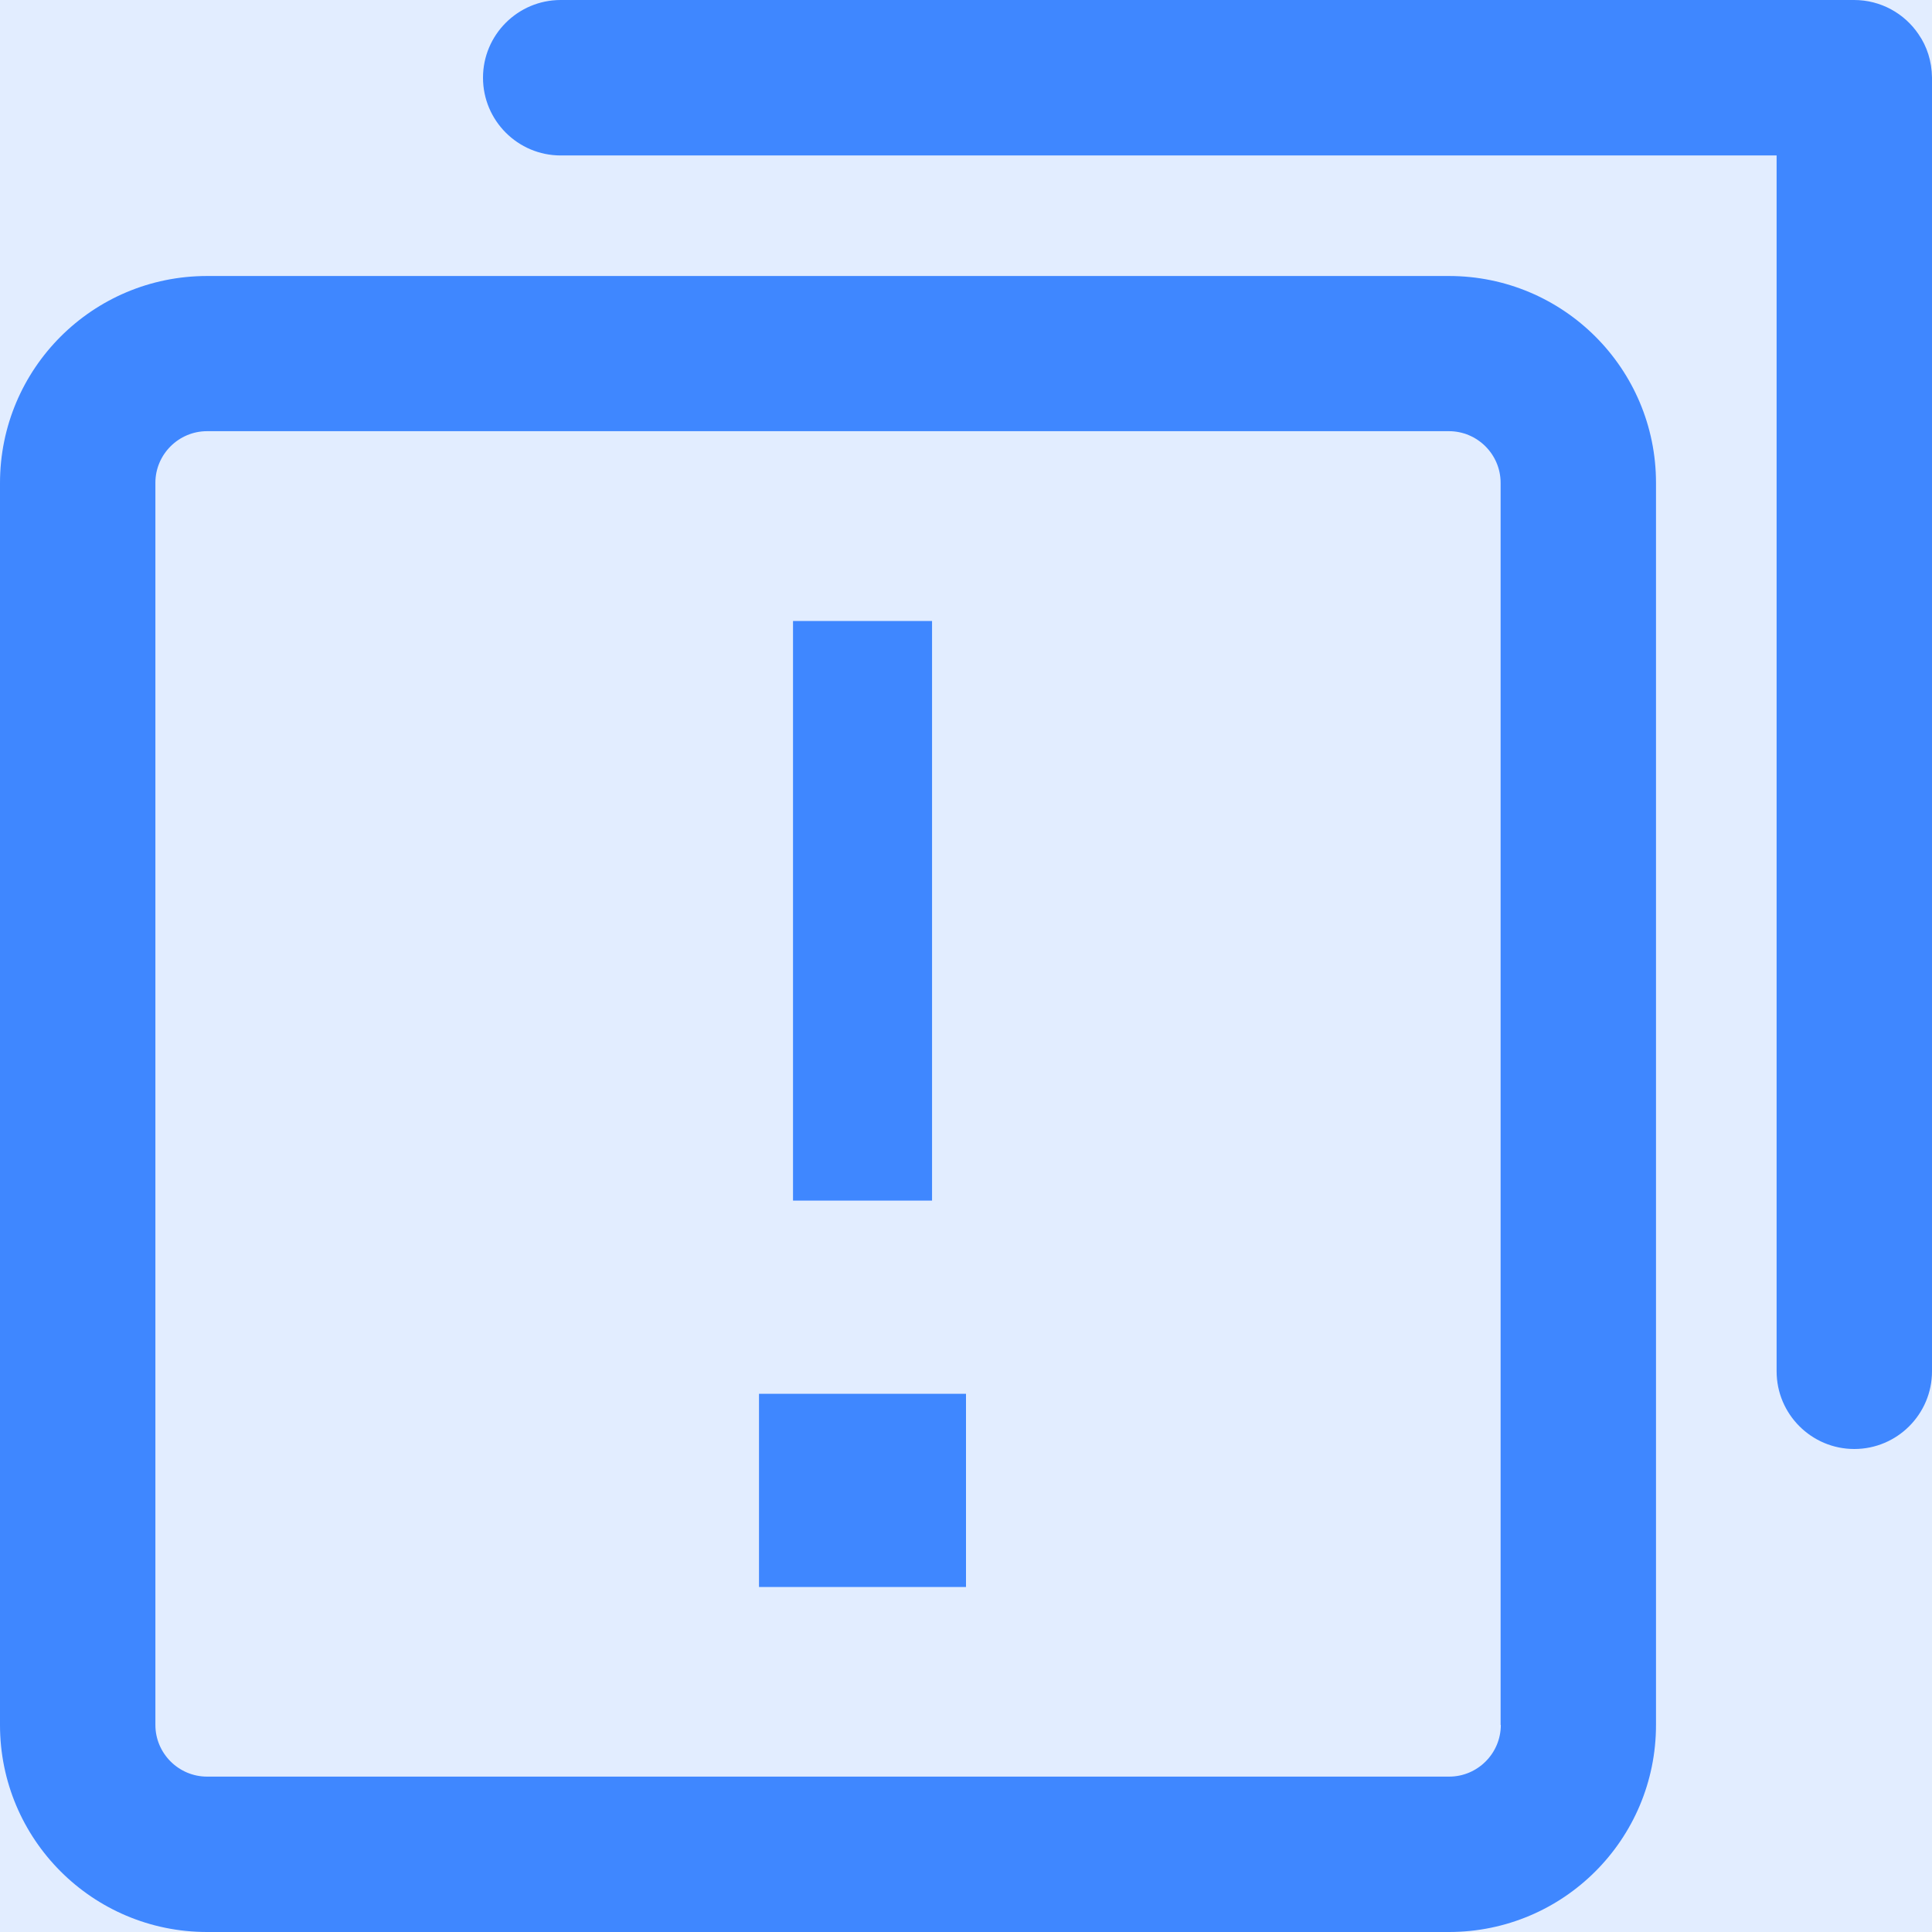 <?xml version="1.0" encoding="UTF-8"?>
<svg width="28px" height="28px" viewBox="0 0 28 28" version="1.1" xmlns="http://www.w3.org/2000/svg" xmlns:xlink="http://www.w3.org/1999/xlink">
    <title>健康方案</title>
    <defs>
        <rect id="path-1" x="220" y="112" width="1200" height="1556" rx="2"></rect>
        <filter x="-1.1%" y="-0.7%" width="102.2%" height="101.7%" filterUnits="objectBoundingBox" id="filter-2">
            <feOffset dx="0" dy="2" in="SourceAlpha" result="shadowOffsetOuter1"></feOffset>
            <feGaussianBlur stdDeviation="4" in="shadowOffsetOuter1" result="shadowBlurOuter1"></feGaussianBlur>
            <feColorMatrix values="0 0 0 0 0.024   0 0 0 0 0.055   0 0 0 0 0.102  0 0 0 0.08 0" type="matrix" in="shadowBlurOuter1"></feColorMatrix>
        </filter>
        <rect id="path-3" x="240" y="164" width="1160" height="1300" rx="1"></rect>
        <filter x="-0.9%" y="-0.6%" width="101.7%" height="101.5%" filterUnits="objectBoundingBox" id="filter-4">
            <feOffset dx="0" dy="2" in="SourceAlpha" result="shadowOffsetOuter1"></feOffset>
            <feGaussianBlur stdDeviation="3" in="shadowOffsetOuter1" result="shadowBlurOuter1"></feGaussianBlur>
            <feColorMatrix values="0 0 0 0 0   0 0 0 0 0   0 0 0 0 0  0 0 0 0.1 0" type="matrix" in="shadowBlurOuter1"></feColorMatrix>
        </filter>
        <rect id="path-5" x="0" y="177" width="260" height="60" rx="4"></rect>
        <filter x="-5.8%" y="-25.0%" width="111.5%" height="150.0%" filterUnits="objectBoundingBox" id="filter-6">
            <feOffset dx="0" dy="0" in="SourceAlpha" result="shadowOffsetOuter1"></feOffset>
            <feGaussianBlur stdDeviation="5" in="shadowOffsetOuter1" result="shadowBlurOuter1"></feGaussianBlur>
            <feColorMatrix values="0 0 0 0 0   0 0 0 0 0   0 0 0 0 0  0 0 0 0.1 0" type="matrix" in="shadowBlurOuter1"></feColorMatrix>
        </filter>
    </defs>
    <g id="v4.4.0" stroke="none" stroke-width="1" fill="none" fill-rule="evenodd">
        <g id="运行部署向导-配置服务-资源分配备份" transform="translate(-279, -365)">
            <g id="编组">
                <rect id="矩形" fill="#F2F7FA" x="0" y="0" width="1440" height="900"></rect>
                <g id="矩形">
                    <use fill="black" fill-opacity="1" filter="url(#filter-2)" xlink:href="#path-1"></use>
                    <use fill="#FAFAFA" fill-rule="evenodd" xlink:href="#path-1"></use>
                </g>
                <g id="矩形">
                    <use fill="black" fill-opacity="1" filter="url(#filter-4)" xlink:href="#path-3"></use>
                    <use fill="#FFFFFF" fill-rule="evenodd" xlink:href="#path-3"></use>
                </g>
                <g id="编组-2" transform="translate(263, 172)">
                    <g id="矩形备份-6">
                        <use fill="black" fill-opacity="1" filter="url(#filter-6)" xlink:href="#path-5"></use>
                        <use fill="#FFFFFF" fill-rule="evenodd" xlink:href="#path-5"></use>
                    </g>
                    <path d="M0,177 L56,177 C58.209,177 60,178.791 60,181 L60,233 C60,235.209 58.209,237 56,237 L0,237 L0,237 L0,177 Z" id="矩形备份-22" fill="#E2EDFF" transform="translate(30, 207) scale(-1, 1) translate(-30, -207) "></path>
                </g>
            </g>
            <g id="健康方案" transform="translate(279, 365)" fill="#3F87FF">
                <path d="M20.999,4 L3.001,4 C1.342,4 0,5.342 0,7.001 L0,24.999 C0,26.658 1.342,28 3.001,28 L20.999,28 C22.658,28 24,26.658 24,24.999 L24,6.997 C24,5.342 22.658,4 20.999,4 Z M21.751,24.999 C21.751,25.411 21.415,25.748 21.003,25.748 L3.001,25.748 C2.589,25.748 2.252,25.411 2.252,24.999 L2.252,6.997 C2.252,6.585 2.589,6.249 3.001,6.249 L20.999,6.249 C21.411,6.249 21.748,6.585 21.748,6.997 L21.748,24.999 L21.751,24.999 Z" id="形状" fill-rule="nonzero"></path>
                <g id="编组-6" transform="translate(11, 9)">
                    <rect id="Path" x="0.493" y="0" width="2.015" height="8.4"></rect>
                    <rect id="Path" x="0" y="11.2" width="3" height="2.8"></rect>
                </g>
                <path d="M27.804,0.495 C27.602,0.196 27.258,0 26.871,0 L8.126,0 C7.505,0 7,0.505 7,1.126 C7,1.748 7.505,2.253 8.126,2.253 L25.748,2.253 L25.748,19.874 C25.748,20.495 26.253,21 26.874,21 C27.495,21 28,20.495 28,19.874 L28,1.123 C27.997,0.889 27.928,0.673 27.804,0.495 L27.804,0.495 Z" id="路径" fill-rule="nonzero"></path>
            </g>
        </g>
    </g>
</svg>
